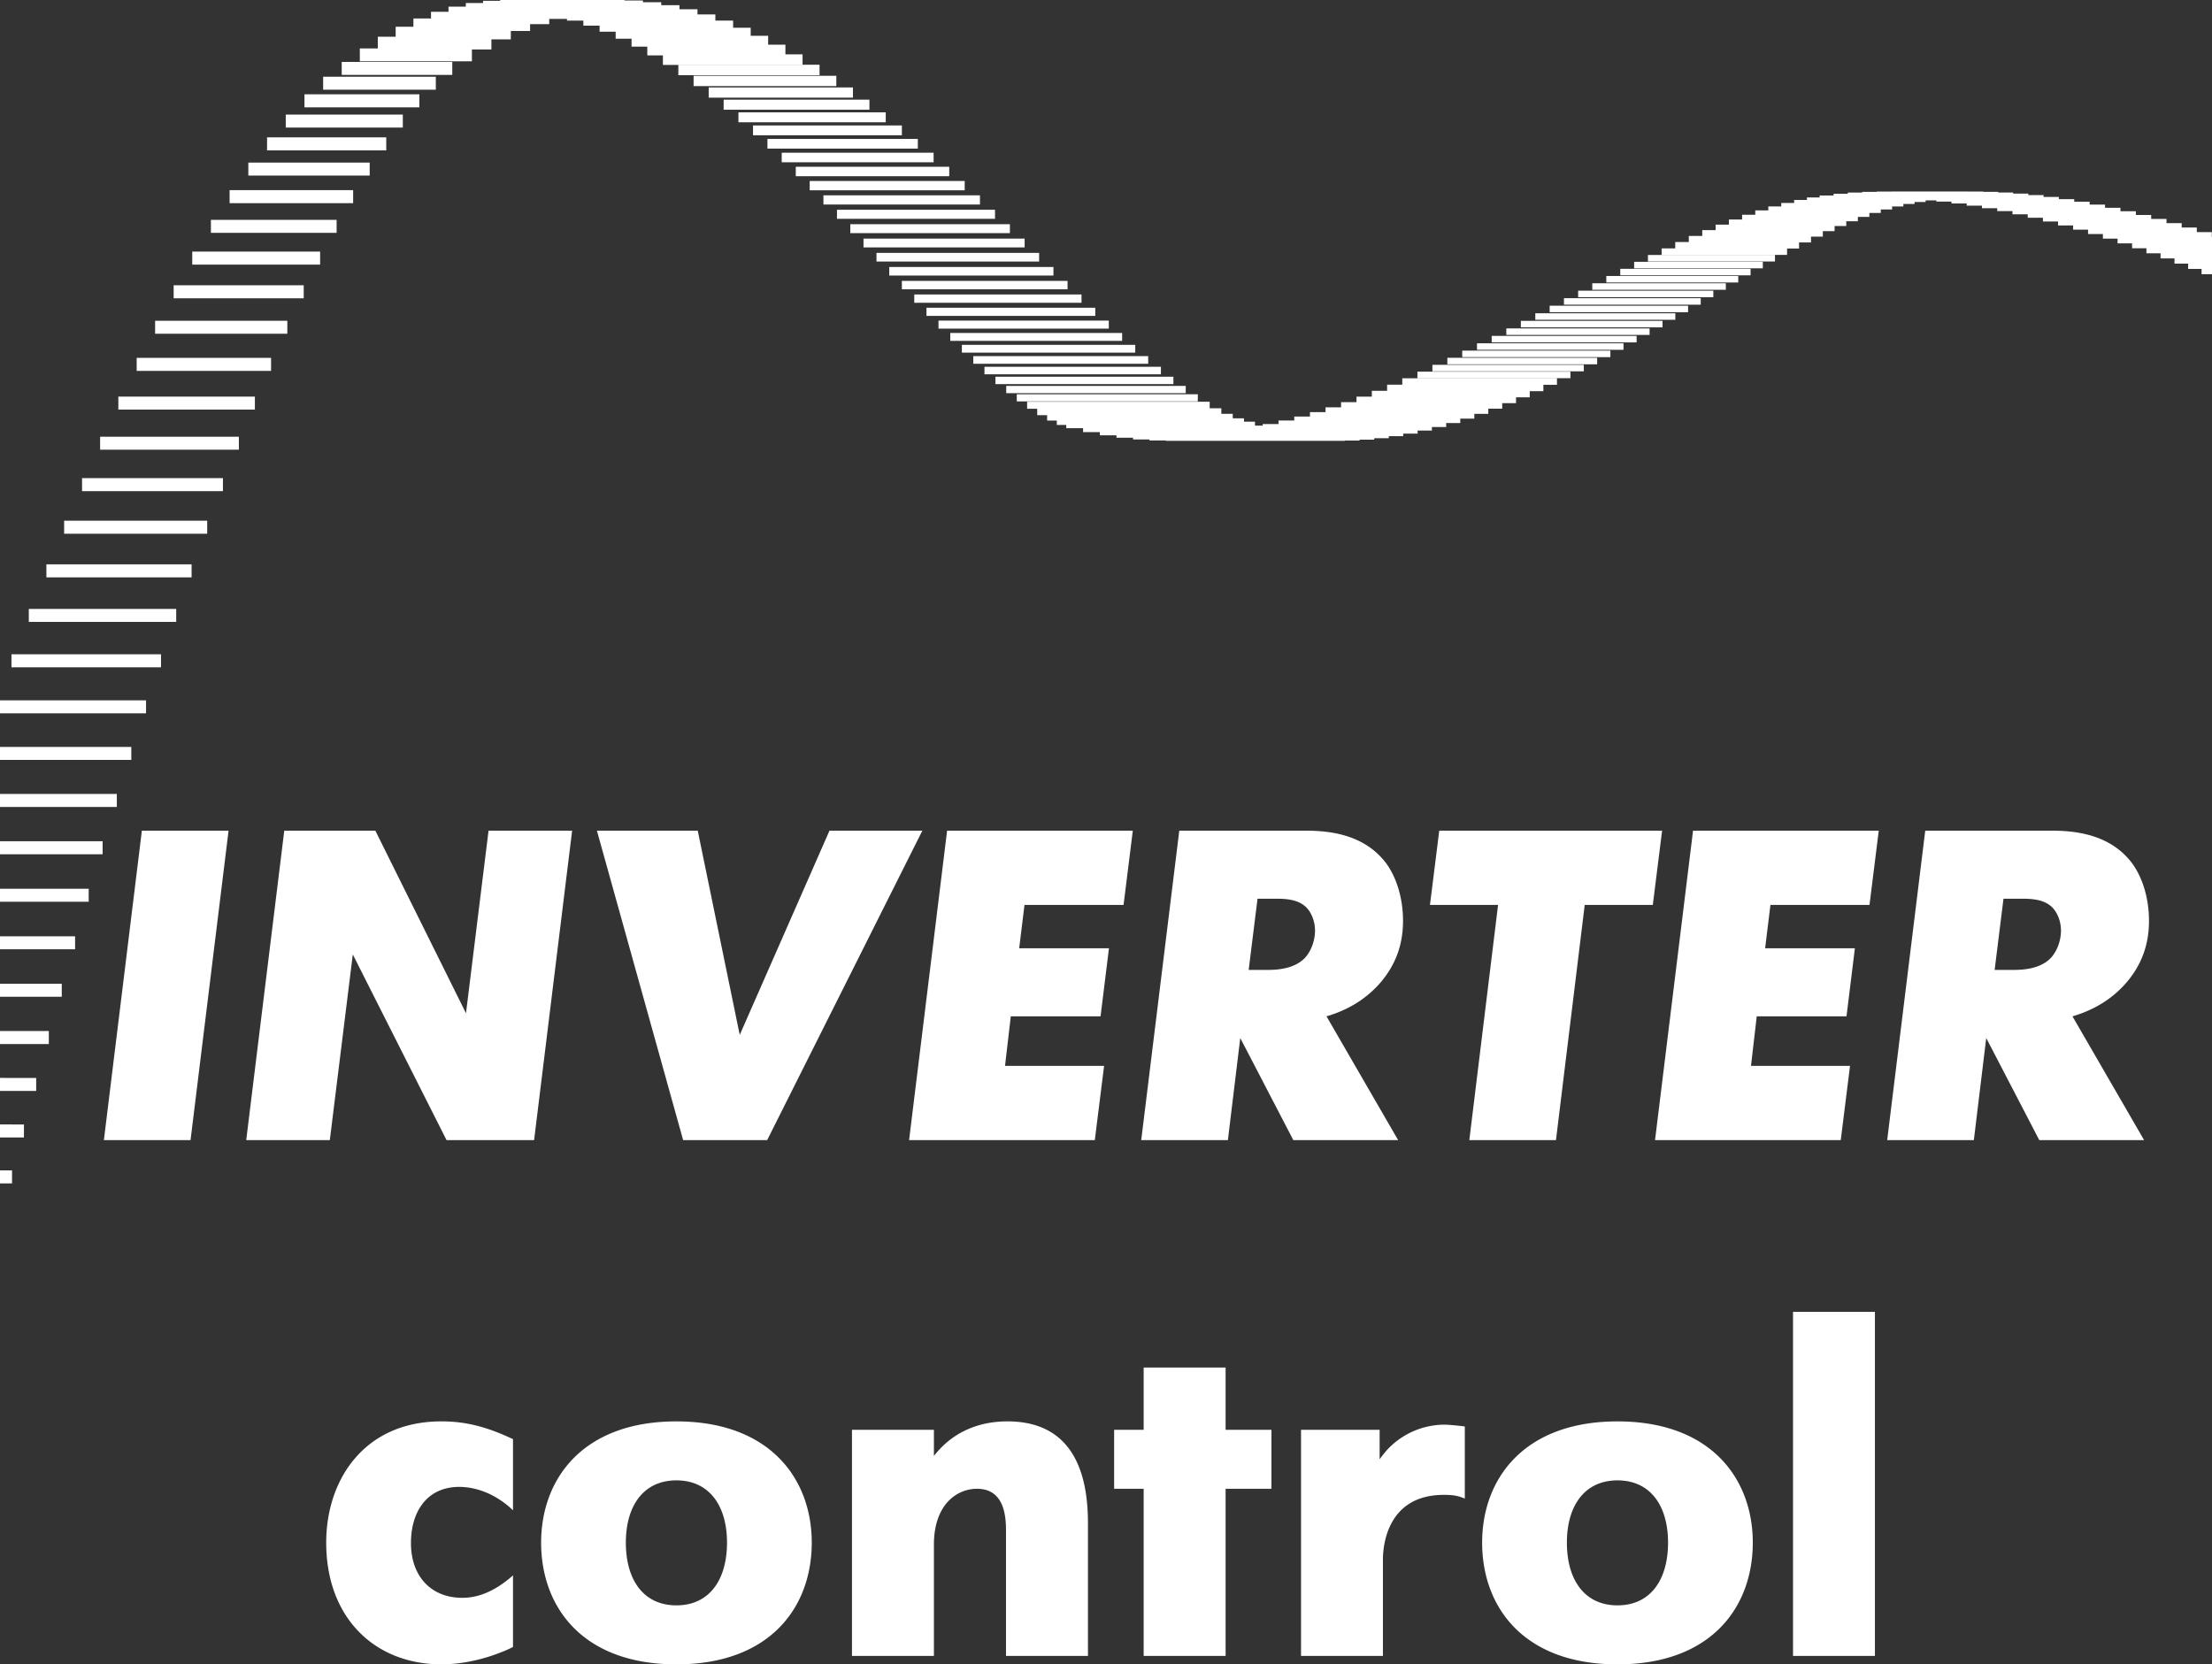 <svg xmlns="http://www.w3.org/2000/svg" xmlns:xlink="http://www.w3.org/1999/xlink" width="96.262" height="72.442" viewBox="0 0 96.262 72.442" overflow="visible"><rect x="0" y="0" width="96.262" height="72.442" fill="#333333" stroke="none"/><defs><path id="a" d="M0 0h96.262v72.442H0z"/></defs><clipPath id="b"><use xlink:href="#a"/></clipPath><path clip-path="url(#b)" fill="#FFF" d="M22.325 71.688c-.163.082-1.507.754-3.117.754-2.873 0-5.012-1.997-5.012-5.299 0-2.75 1.671-5.276 5.012-5.276 1.079 0 1.996.245 3.117.774v3.098c-.672-.652-1.527-1.02-2.343-1.02-1.386 0-2.098 1.059-2.098 2.446 0 1.405.836 2.382 2.24 2.382.551 0 1.305-.182 2.201-.977v3.118zM23.549 67.144c0-2.77 1.812-5.276 5.887-5.276 4.075 0 5.89 2.507 5.89 5.276 0 2.813-1.815 5.299-5.89 5.299-4.075-.001-5.887-2.486-5.887-5.299m8.089 0c0-1.609-.775-2.709-2.202-2.709-1.426 0-2.2 1.1-2.2 2.709 0 1.631.774 2.731 2.2 2.731 1.427 0 2.202-1.101 2.202-2.731M37.076 62.233h3.566v1.141c.734-.956 1.834-1.507 3.199-1.507 3.199 0 3.505 2.853 3.505 4.463v5.745h-3.567v-5.42c0-.59-.039-1.854-1.262-1.854-.918 0-1.875.732-1.875 2.425v4.849h-3.566v-9.842zM49.77 64.802h-1.285v-2.569h1.285v-2.709h3.566v2.709h1.995v2.569h-1.995v7.273H49.77zM56.617 62.233h3.422v1.284c.102-.144.203-.265.306-.389a3.424 3.424 0 0 1 2.485-1.118c.265 0 .795.061.916.08v3.139c-.324-.143-.57-.163-.916-.163-2.607 0-2.648 2.485-2.648 2.812v4.197h-3.564v-9.842zM64.5 67.144c0-2.77 1.814-5.276 5.89-5.276s5.888 2.507 5.888 5.276c0 2.813-1.813 5.299-5.888 5.299s-5.89-2.486-5.89-5.299m8.09 0c0-1.609-.773-2.709-2.2-2.709s-2.202 1.1-2.202 2.709c0 1.631.775 2.731 2.202 2.731s2.2-1.101 2.2-2.731M78.029 57.1h3.564v14.976h-3.564zM4.521 49.625h3.771l1.655-13.47H6.174l-1.653 13.47zm6.194 0h3.638l1-8.082 4.08 8.082h3.81l1.655-13.47h-3.637l-.982 7.947-3.945-7.947h-3.963l-1.656 13.47zm19.014 0h3.656l6.754-13.47h-4.041l-3.906 8.89-1.828-8.89h-4.388l3.753 13.47zm9.833 0h8.082l.404-3.232h-4.311l.251-2.155h3.906l.366-2.964h-3.907l.231-1.885h4.311l.403-3.233h-8.082l-1.654 13.469zm10.102 0h3.771l.539-4.444 2.309 4.444h4.561l-3.117-5.388c1.116-.327 1.828-.886 2.31-1.425.673-.77 1.02-1.654 1.02-2.732 0-.962-.27-1.866-.731-2.501-1.039-1.386-2.752-1.424-3.617-1.424H51.32l-1.656 13.47zm5.061-10.507h.847c.539 0 1.059.077 1.366.481.174.23.289.558.289.904 0 .386-.135.847-.424 1.174-.442.48-1.174.539-1.616.539h-.847l.385-3.098zm9.217 10.507h3.771l1.251-10.236h2.963l.404-3.233h-9.698l-.404 3.233h2.964l-1.251 10.236zm8.082 0h8.082l.404-3.232H76.2l.25-2.155h3.906l.365-2.964h-3.906l.231-1.885h4.311l.403-3.233h-8.082l-1.654 13.469zm10.103 0h3.771l.539-4.444 2.309 4.444h4.561l-3.117-5.388c1.116-.327 1.828-.886 2.31-1.425.673-.77 1.02-1.654 1.02-2.732 0-.962-.27-1.866-.731-2.501-1.039-1.386-2.751-1.424-3.617-1.424h-5.389l-1.656 13.47zm5.061-10.507h.847c.539 0 1.059.077 1.366.481.174.23.289.558.289.904 0 .386-.135.847-.424 1.174-.442.48-1.174.539-1.616.539h-.847l.385-3.098z"/><path clip-path="url(#b)" fill="none" stroke="#FFF" stroke-width=".566" d="M0 51.225h.524M0 49.226l1.042.001M0 47.201l1.575.001M0 45.159h2.125M0 43.102h2.688M0 41.036h3.268M0 38.967h3.86M0 36.899h4.466M0 34.84h5.084M0 32.793h5.714M0 30.765h6.356M.499 28.762h6.508M1.254 26.787h6.414M2.019 24.847h6.319M2.791 22.948h6.226M3.571 21.094h6.131M4.357 19.291h6.038M5.15 17.545h5.942M5.948 15.86h5.848M6.75 14.244h5.754M7.557 12.7h5.66M8.366 11.234h5.565M9.178 9.852h5.471M9.992 8.559h5.376M10.807 7.36h5.281M11.622 6.262h5.187M12.436 5.27h5.094M13.25 4.388h5M14.062 3.622h4.904M14.871 2.978h4.811"/><path clip-path="url(#b)" fill="none" stroke="#FFF" stroke-width=".56" d="M15.659 2.388h4.877"/><path clip-path="url(#b)" fill="none" stroke="#FFF" stroke-width=".555" d="M16.441 1.876h4.944"/><path clip-path="url(#b)" fill="none" stroke="#FFF" stroke-width=".549" d="M17.219 1.439h5.011"/><path clip-path="url(#b)" fill="none" stroke="#FFF" stroke-width=".544" d="M17.991 1.076h5.077"/><path clip-path="url(#b)" fill="none" stroke="#FFF" stroke-width=".538" d="M18.757.782h5.144"/><path clip-path="url(#b)" fill="none" stroke="#FFF" stroke-width=".533" d="M19.518.556h5.211"/><path clip-path="url(#b)" fill="none" stroke="#FFF" stroke-width=".527" d="M20.272.395h5.277"/><path clip-path="url(#b)" fill="none" stroke="#FFF" stroke-width=".522" d="M21.021.296h5.345"/><path clip-path="url(#b)" fill="none" stroke="#FFF" stroke-width=".516" d="M21.765.258h5.411"/><path clip-path="url(#b)" fill="none" stroke="#FFF" stroke-width=".51" d="M22.501.276h5.478"/><path clip-path="url(#b)" fill="none" stroke="#FFF" stroke-width=".505" d="M23.232.35h5.544"/><path clip-path="url(#b)" fill="none" stroke="#FFF" stroke-width=".499" d="M23.957.475h5.611"/><path clip-path="url(#b)" fill="none" stroke="#FFF" stroke-width=".494" d="M24.675.65h5.678"/><path clip-path="url(#b)" fill="none" stroke="#FFF" stroke-width=".488" d="M25.387.872h5.744"/><path clip-path="url(#b)" fill="none" stroke="#FFF" stroke-width=".483" d="M26.093 1.138h5.811"/><path clip-path="url(#b)" fill="none" stroke="#FFF" stroke-width=".477" d="M26.792 1.446h5.877"/><path clip-path="url(#b)" fill="none" stroke="#FFF" stroke-width=".472" d="M27.484 1.794h5.944"/><path clip-path="url(#b)" fill="none" stroke="#FFF" stroke-width=".466" d="M28.169 2.178h6.011"/><path clip-path="url(#b)" fill="none" stroke="#FFF" stroke-width=".46" d="M28.848 2.596h6.078"/><path clip-path="url(#b)" fill="none" stroke="#FFF" stroke-width=".455" d="M29.52 3.045h6.145"/><path clip-path="url(#b)" fill="none" stroke="#FFF" stroke-width=".449" d="M30.184 3.523h6.211"/><path clip-path="url(#b)" fill="none" stroke="#FFF" stroke-width=".444" d="M30.841 4.028h6.278"/><path clip-path="url(#b)" fill="none" stroke="#FFF" stroke-width=".438" d="M31.492 4.557h6.344"/><path clip-path="url(#b)" fill="none" stroke="#FFF" stroke-width=".433" d="M32.135 5.106h6.411"/><path clip-path="url(#b)" fill="none" stroke="#FFF" stroke-width=".427" d="M32.77 5.674h6.478"/><path clip-path="url(#b)" fill="none" stroke="#FFF" stroke-width=".422" d="M33.398 6.258h6.544"/><path clip-path="url(#b)" fill="none" stroke="#FFF" stroke-width=".416" d="M34.019 6.855h6.61"/><path clip-path="url(#b)" fill="none" stroke="#FFF" stroke-width=".411" d="M34.631 7.464h6.678"/><path clip-path="url(#b)" fill="none" stroke="#FFF" stroke-width=".405" d="M35.237 8.08h6.745"/><path clip-path="url(#b)" fill="none" stroke="#FFF" stroke-width=".4" d="M35.834 8.702h6.812"/><path clip-path="url(#b)" fill="none" stroke="#FFF" stroke-width=".394" d="M36.423 9.327h6.878"/><path clip-path="url(#b)" fill="none" stroke="#FFF" stroke-width=".388" d="M37.004 9.953h6.945"/><path clip-path="url(#b)" fill="none" stroke="#FFF" stroke-width=".383" d="M37.578 10.577h7.012"/><path clip-path="url(#b)" fill="none" stroke="#FFF" stroke-width=".377" d="M38.143 11.195h7.078"/><path clip-path="url(#b)" fill="none" stroke="#FFF" stroke-width=".372" d="M38.699 11.807h7.145"/><path clip-path="url(#b)" fill="none" stroke="#FFF" stroke-width=".366" d="M39.248 12.409h7.21"/><path clip-path="url(#b)" fill="none" stroke="#FFF" stroke-width=".361" d="M39.787 12.998h7.278"/><path clip-path="url(#b)" fill="none" stroke="#FFF" stroke-width=".355" d="M40.318 13.572h7.346"/><path clip-path="url(#b)" fill="none" stroke="#FFF" stroke-width=".35" d="M40.841 14.129h7.412"/><path clip-path="url(#b)" fill="none" stroke="#FFF" stroke-width=".344" d="M41.354 14.665h7.479"/><path clip-path="url(#b)" fill="none" stroke="#FFF" stroke-width=".339" d="M41.859 15.179h7.545"/><path clip-path="url(#b)" fill="none" stroke="#FFF" stroke-width=".333" d="M42.355 15.667h7.612"/><path clip-path="url(#b)" fill="none" stroke="#FFF" stroke-width=".327" d="M42.842 16.128h7.679"/><path clip-path="url(#b)" fill="none" stroke="#FFF" stroke-width=".322" d="M43.32 16.558h7.745"/><path clip-path="url(#b)" fill="none" stroke="#FFF" stroke-width=".316" d="M43.789 16.955h7.812"/><path clip-path="url(#b)" fill="none" stroke="#FFF" stroke-width=".311" d="M44.248 17.316h7.878"/><path clip-path="url(#b)" fill="none" stroke="#FFF" stroke-width=".305" d="M44.698 17.639h7.945"/><path clip-path="url(#b)" fill="none" stroke="#FFF" stroke-width=".3" d="M45.138 17.921h8.012"/><path clip-path="url(#b)" fill="none" stroke="#FFF" stroke-width=".294" d="M45.569 18.159h8.078"/><path clip-path="url(#b)" fill="none" stroke="#FFF" stroke-width=".288" d="M45.99 18.352h8.146"/><path clip-path="url(#b)" fill="none" stroke="#FFF" stroke-width=".283" d="M46.402 18.496h8.212M47.134 18.667h8.14M47.862 18.806h8.071M48.586 18.911h8M49.308 18.986h7.929M50.024 19.03h7.86M50.739 19.046h7.788M51.449 19.034h7.718M52.156 18.995h7.648M52.859 18.932h7.578M53.56 18.843h7.505M54.256 18.732h7.436M54.949 18.599h7.365M55.639 18.445h7.295M56.324 18.272h7.224M57.007 18.08h7.153M57.685 17.871h7.083M58.36 17.646h7.013M59.032 17.406h6.942M59.7 17.152h6.871M60.364 16.885h6.801M61.025 16.607h6.731M61.683 16.319h6.659M62.336 16.021h6.589M62.986 15.715h6.519M63.633 15.403h6.448M64.276 15.084h6.376M64.916 14.762h6.306M65.552 14.436h6.235M66.185 14.107h6.165M66.813 13.777h6.094M67.438 13.448h6.024M68.06 13.12h5.953M68.678 12.794h5.883M69.293 12.471h5.812M69.903 12.154h5.742M70.511 11.842h5.671M71.114 11.537h5.601M71.715 11.24h5.529M72.311 10.953h5.459M72.903 10.676h5.389M73.493 10.411h5.319M74.079 10.158h5.247M74.661 9.919h5.177M75.239 9.696h5.107M75.813 9.489h5.037M76.386 9.299h4.965M76.953 9.127h4.895M77.517 8.976h4.824M78.077 8.845h4.754M78.634 8.736h4.682M79.187 8.651h4.612"/><path clip-path="url(#b)" fill="#FFF" d="M79.795 8.576h4.618"/><path clip-path="url(#b)" fill="none" stroke="#FFF" stroke-width=".283" d="M79.795 8.576h4.618"/><path clip-path="url(#b)" fill="#FFF" d="M80.412 8.523h4.626"/><path clip-path="url(#b)" fill="none" stroke="#FFF" stroke-width=".283" d="M80.412 8.523h4.626"/><path clip-path="url(#b)" fill="#FFF" d="M81.038 8.493h4.632"/><path clip-path="url(#b)" fill="none" stroke="#FFF" stroke-width=".283" d="M81.038 8.493h4.632"/><path clip-path="url(#b)" fill="#FFF" d="M81.672 8.482h4.639"/><path clip-path="url(#b)" fill="none" stroke="#FFF" stroke-width=".283" d="M81.672 8.482h4.639"/><path clip-path="url(#b)" fill="#FFF" d="M82.312 8.492h4.645"/><path clip-path="url(#b)" fill="none" stroke="#FFF" stroke-width=".283" d="M82.312 8.492h4.645"/><path clip-path="url(#b)" fill="#FFF" d="M82.958 8.521h4.652"/><path clip-path="url(#b)" fill="none" stroke="#FFF" stroke-width=".283" d="M82.958 8.521h4.652"/><path clip-path="url(#b)" fill="#FFF" d="M83.61 8.568h4.659"/><path clip-path="url(#b)" fill="none" stroke="#FFF" stroke-width=".283" d="M83.61 8.568h4.659"/><path clip-path="url(#b)" fill="#FFF" d="M84.266 8.633h4.666"/><path clip-path="url(#b)" fill="none" stroke="#FFF" stroke-width=".283" d="M84.266 8.633h4.666"/><path clip-path="url(#b)" fill="#FFF" d="M84.926 8.714h4.672"/><path clip-path="url(#b)" fill="none" stroke="#FFF" stroke-width=".283" d="M84.926 8.714h4.672"/><path clip-path="url(#b)" fill="#FFF" d="M85.587 8.81h4.68"/><path clip-path="url(#b)" fill="none" stroke="#FFF" stroke-width=".283" d="M85.587 8.81h4.68"/><path clip-path="url(#b)" fill="#FFF" d="M86.251 8.921h4.686"/><path clip-path="url(#b)" fill="none" stroke="#FFF" stroke-width=".283" d="M86.251 8.921h4.686"/><path clip-path="url(#b)" fill="#FFF" d="M86.915 9.047h4.692"/><path clip-path="url(#b)" fill="none" stroke="#FFF" stroke-width=".283" d="M86.915 9.047h4.692"/><path clip-path="url(#b)" fill="#FFF" d="M87.579 9.186h4.699"/><path clip-path="url(#b)" fill="none" stroke="#FFF" stroke-width=".283" d="M87.579 9.186h4.699"/><path clip-path="url(#b)" fill="#FFF" d="M88.242 9.336h4.706"/><path clip-path="url(#b)" fill="none" stroke="#FFF" stroke-width=".283" d="M88.242 9.336h4.706"/><path clip-path="url(#b)" fill="#FFF" d="M88.904 9.499h4.712"/><path clip-path="url(#b)" fill="none" stroke="#FFF" stroke-width=".283" d="M88.904 9.499h4.712"/><path clip-path="url(#b)" fill="#FFF" d="M89.562 9.671h4.72"/><path clip-path="url(#b)" fill="none" stroke="#FFF" stroke-width=".283" d="M89.562 9.671h4.72"/><path clip-path="url(#b)" fill="#FFF" d="M90.218 9.854h4.725"/><path clip-path="url(#b)" fill="none" stroke="#FFF" stroke-width=".283" d="M90.218 9.854h4.725"/><path clip-path="url(#b)" fill="#FFF" d="M90.868 10.045H95.6"/><path clip-path="url(#b)" fill="none" stroke="#FFF" stroke-width=".283" d="M90.868 10.045H95.6"/><path clip-path="url(#b)" fill="#FFF" d="M91.514 10.245h4.739"/><path clip-path="url(#b)" fill="none" stroke="#FFF" stroke-width=".283" d="M91.514 10.245h4.739"/><path clip-path="url(#b)" fill="#FFF" d="M92.152 10.451h4.11"/><path clip-path="url(#b)" fill="none" stroke="#FFF" stroke-width=".283" d="M92.152 10.451h4.11"/><path clip-path="url(#b)" fill="#FFF" d="M92.784 10.664h3.478"/><path clip-path="url(#b)" fill="none" stroke="#FFF" stroke-width=".283" d="M92.784 10.664h3.478"/><path clip-path="url(#b)" fill="#FFF" d="M93.408 10.883h2.854"/><path clip-path="url(#b)" fill="none" stroke="#FFF" stroke-width=".283" d="M93.408 10.883h2.854"/><path clip-path="url(#b)" fill="#FFF" d="M94.023 11.106h2.239"/><path clip-path="url(#b)" fill="none" stroke="#FFF" stroke-width=".283" d="M94.023 11.106h2.239"/><path clip-path="url(#b)" fill="#FFF" d="M94.63 11.333h1.632"/><path clip-path="url(#b)" fill="none" stroke="#FFF" stroke-width=".283" d="M94.63 11.333h1.632"/><path clip-path="url(#b)" fill="#FFF" d="M95.224 11.563h1.038"/><path clip-path="url(#b)" fill="none" stroke="#FFF" stroke-width=".283" d="M95.224 11.563h1.038"/><path clip-path="url(#b)" fill="#FFF" d="M95.808 11.794h.454"/><path clip-path="url(#b)" fill="none" stroke="#FFF" stroke-width=".283" d="M95.808 11.794h.454"/></svg>